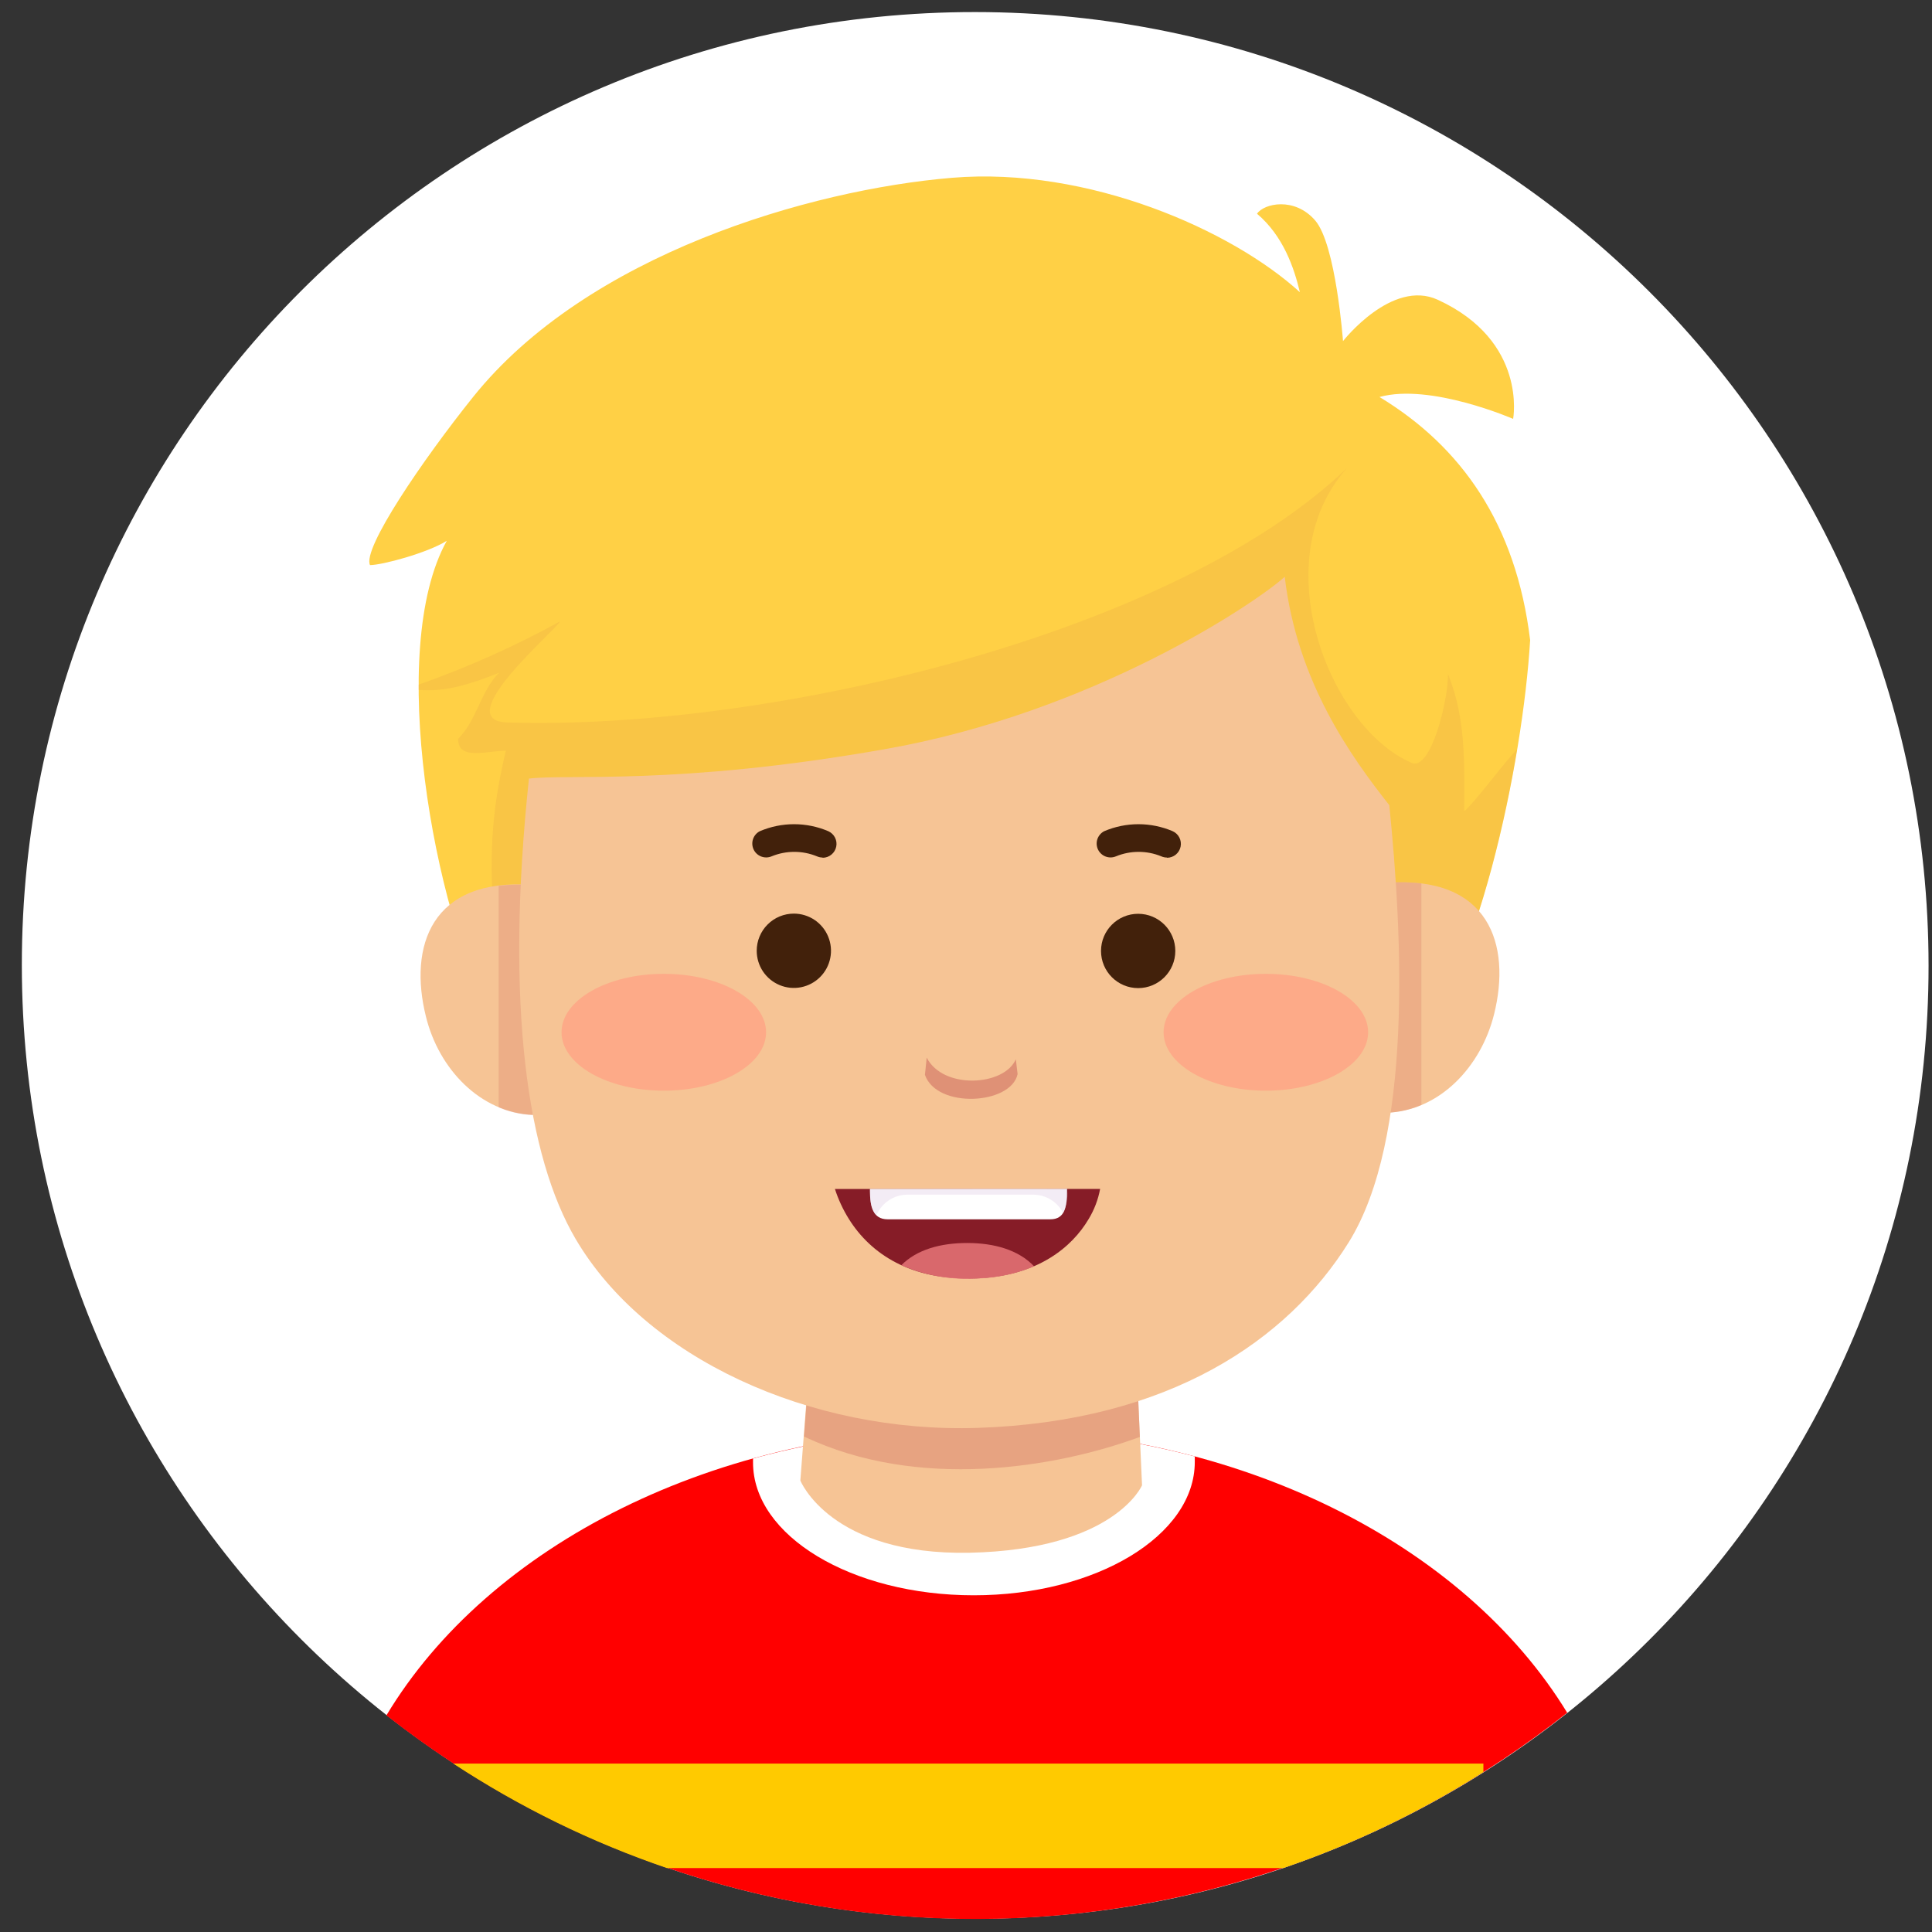 <svg width="86" height="86" viewBox="0 0 86 86" fill="none" xmlns="http://www.w3.org/2000/svg">
<rect x="0" y="0" width="86" height="86" fill="#333333" stroke="none"/>
<g clip-path="url(#clip0_4643_7021)">
<path d="M0.972 42.952C0.972 66.39 19.972 85.399 43.409 85.411C66.847 85.424 85.847 66.433 85.847 42.996C85.847 19.558 66.847 0.549 43.409 0.537C19.972 0.525 0.972 19.515 0.972 42.952Z" fill="white"/>
<path d="M61.406 17.672C63.663 17.041 67.355 18.646 67.355 18.646C67.355 18.646 68.003 15.184 64.001 13.344C61.955 12.402 59.782 15.184 59.782 15.184C59.782 15.184 59.466 10.889 58.547 9.818C57.627 8.747 56.258 9.056 55.954 9.514C57.123 10.503 57.603 11.918 57.862 13.006C54.844 10.253 48.451 7.41 42.38 7.914C36.061 8.441 26.145 11.322 21.058 17.672C18.809 20.478 16.115 24.435 16.471 25.154C17.01 25.154 19.022 24.615 19.887 24.074C17.191 28.93 19.309 40.488 21.914 45.38C24.914 49.17 30.735 54.361 43.075 54.069C52.684 53.842 57.141 52.623 62.378 47.435C65.796 43.745 67.788 33.906 68.112 28.495C67.484 23.32 65.044 19.873 61.406 17.672Z" fill="#FFD045"/>
<g style="mix-blend-mode:multiply" opacity="0.4">
<path d="M65.176 36.117C65.176 34.057 65.28 32.064 64.457 30.004C64.457 31.24 63.683 34.324 62.838 33.96C59.158 32.368 56.256 24.954 59.963 20.832C52.24 28.25 34.259 32.521 22.584 32.16C19.952 32.081 24.828 27.981 24.919 27.667C22.905 28.773 20.804 29.712 18.637 30.476C18.637 30.553 18.637 30.632 18.637 30.708C19.803 30.815 20.928 30.461 22.215 29.947C21.39 30.77 21.227 32.061 20.396 32.885C20.374 33.874 21.694 33.416 22.517 33.416C21.988 35.671 21.724 37.66 21.988 40.976C22.423 42.326 21.405 44.438 21.909 45.375C24.91 49.166 30.73 54.356 43.07 54.064C52.68 53.837 57.136 52.618 62.373 47.43C64.911 44.69 66.664 38.557 67.529 33.364C66.99 33.889 65.734 35.627 65.176 36.117Z" fill="#EFB445"/>
</g>
<path fill-rule="evenodd" clip-rule="evenodd" d="M17.201 76.356C24.701 82.249 33.965 85.442 43.501 85.421C53.037 85.4 62.288 82.166 69.761 76.24C65.206 68.774 55.179 63.584 43.516 63.584C31.8 63.584 21.727 68.826 17.201 76.356Z" fill="#FF0000"/>
<path d="M43.345 71.012C48.782 71.012 53.184 68.359 53.184 65.077C53.184 64.993 53.184 64.906 53.184 64.83C46.734 63.137 39.954 63.17 33.52 64.924C33.52 64.978 33.52 65.03 33.52 65.085C33.506 68.364 37.91 71.012 43.345 71.012Z" fill="white"/>
<path d="M23.729 49.625C21.388 49.536 19.527 47.59 18.956 45.236C18.19 42.145 19.171 39.054 23.729 39.39V49.625Z" fill="#F6C495"/>
<g style="mix-blend-mode:multiply" opacity="0.4">
<path d="M22.196 39.432C22.705 39.37 23.218 39.36 23.729 39.402V49.637C23.201 49.617 22.681 49.5 22.196 49.291V39.432Z" fill="#DE8D73"/>
</g>
<path d="M61.738 49.532C64.079 49.443 65.925 47.494 66.508 45.142C67.277 42.051 66.293 38.96 61.738 39.297V49.532Z" fill="#F6C495"/>
<g style="mix-blend-mode:multiply" opacity="0.4">
<path d="M63.271 39.324C62.762 39.265 62.249 39.255 61.738 39.297V49.532C62.266 49.511 62.785 49.394 63.271 49.186V39.324Z" fill="#DE8D73"/>
</g>
<path d="M36.39 55.96L35.626 65.903C35.626 65.903 36.958 69.239 43.157 69.118C49.617 68.979 50.836 66.116 50.836 66.116L50.383 55.977C45.151 55.96 36.39 55.868 36.39 55.96Z" fill="#F6C495"/>
<g style="mix-blend-mode:multiply" opacity="0.6">
<path d="M50.739 63.963L50.396 55.961C45.164 55.961 36.402 55.869 36.402 55.961L35.789 63.943C40.866 66.364 47.002 65.34 50.739 63.963Z" fill="#DE8D73"/>
</g>
<path d="M23.545 34.658C22.465 44.833 23.498 51.537 25.624 55.152C28.738 60.447 36.049 63.807 43.528 63.56C52.079 63.276 57.334 59.633 60.032 55.306C62.909 50.689 62.425 41.584 61.842 35.84C60.136 33.676 57.736 30.345 57.188 25.674C55.912 26.834 48.641 31.735 39.338 33.357C30.102 34.981 25.278 34.442 23.545 34.658Z" fill="#F6C495"/>
<path d="M41.251 47.078C41.202 47.545 41.172 47.845 41.172 47.845C41.703 49.37 45.01 49.175 45.297 47.81C45.297 47.81 45.267 47.563 45.218 47.152C44.696 48.354 41.975 48.505 41.251 47.078Z" fill="#DF9176"/>
<path opacity="0.8" d="M29.549 48.55C32.063 48.55 34.101 47.386 34.101 45.949C34.101 44.512 32.063 43.348 29.549 43.348C27.034 43.348 24.996 44.512 24.996 45.949C24.996 47.386 27.034 48.55 29.549 48.55Z" fill="#FFA485"/>
<path opacity="0.8" d="M56.347 48.55C58.862 48.55 60.9 47.386 60.9 45.949C60.9 44.512 58.862 43.348 56.347 43.348C53.833 43.348 51.795 44.512 51.795 45.949C51.795 47.386 53.833 48.55 56.347 48.55Z" fill="#FFA485"/>
<path d="M35.34 40.668C35.666 40.669 35.986 40.766 36.258 40.948C36.529 41.13 36.741 41.389 36.865 41.691C36.99 41.993 37.023 42.326 36.958 42.647C36.894 42.967 36.737 43.262 36.505 43.493C36.274 43.724 35.979 43.881 35.659 43.945C35.338 44.009 35.006 43.976 34.704 43.85C34.402 43.725 34.144 43.513 33.962 43.241C33.781 42.969 33.684 42.649 33.684 42.322C33.684 42.105 33.726 41.889 33.81 41.689C33.893 41.488 34.015 41.305 34.169 41.152C34.323 40.998 34.505 40.876 34.706 40.793C34.907 40.71 35.122 40.668 35.34 40.668Z" fill="#42210B"/>
<path d="M36.612 38.172C36.527 38.171 36.443 38.153 36.365 38.118C35.719 37.853 34.995 37.853 34.348 38.118C34.201 38.181 34.035 38.184 33.886 38.127C33.736 38.07 33.614 37.958 33.546 37.813C33.478 37.668 33.469 37.502 33.52 37.351C33.571 37.199 33.68 37.073 33.822 37C34.304 36.794 34.822 36.688 35.347 36.688C35.871 36.688 36.39 36.794 36.872 37C37 37.058 37.105 37.158 37.169 37.283C37.233 37.409 37.252 37.552 37.223 37.69C37.194 37.828 37.119 37.952 37.01 38.041C36.901 38.131 36.765 38.181 36.624 38.182L36.612 38.172Z" fill="#42210B"/>
<path d="M50.663 43.984C51.576 43.984 52.317 43.244 52.317 42.33C52.317 41.416 51.576 40.676 50.663 40.676C49.75 40.676 49.01 41.416 49.01 42.33C49.01 43.244 49.75 43.984 50.663 43.984Z" fill="#42210B"/>
<path d="M51.939 38.172C51.853 38.171 51.77 38.153 51.692 38.118C51.046 37.853 50.323 37.853 49.677 38.118C49.53 38.181 49.364 38.184 49.215 38.127C49.065 38.07 48.944 37.958 48.875 37.813C48.807 37.668 48.798 37.502 48.849 37.351C48.901 37.199 49.009 37.074 49.151 37C49.633 36.794 50.152 36.688 50.676 36.688C51.2 36.688 51.719 36.794 52.201 37C52.329 37.058 52.434 37.158 52.498 37.283C52.562 37.409 52.581 37.553 52.552 37.691C52.523 37.828 52.448 37.952 52.339 38.042C52.23 38.131 52.094 38.181 51.954 38.182L51.939 38.172Z" fill="#42210B"/>
<path d="M37.166 52.926C37.318 53.398 37.528 53.849 37.791 54.269C38.758 55.81 40.535 57.014 43.459 56.907C46.177 56.809 47.719 55.518 48.456 54.269C48.708 53.856 48.882 53.4 48.97 52.924L37.166 52.926Z" fill="#861C27"/>
<path d="M38.726 52.926V53.015C38.726 53.707 38.854 54.276 39.514 54.276H46.751C47.411 54.276 47.492 53.707 47.492 53.015V52.926H38.726Z" fill="white"/>
<g opacity="0.8">
<path d="M43.053 55.33C41.867 55.33 40.809 55.622 40.122 56.319C41.173 56.778 42.317 56.981 43.461 56.913C44.344 56.893 45.216 56.709 46.032 56.369C45.347 55.644 44.269 55.33 43.053 55.33Z" fill="#EE7A7D"/>
</g>
<g style="mix-blend-mode:multiply" opacity="0.5">
<path d="M38.726 52.926V53.015C38.726 53.473 38.785 53.873 39.015 54.094C39.13 53.823 39.322 53.591 39.567 53.429C39.812 53.266 40.1 53.179 40.394 53.179H45.997C46.271 53.18 46.539 53.256 46.773 53.4C47.007 53.543 47.197 53.748 47.322 53.992C47.471 53.685 47.534 53.343 47.505 53.003V52.914L38.726 52.926Z" fill="#E8D9EB"/>
</g>
<path fill-rule="evenodd" clip-rule="evenodd" d="M66.031 78.88V78.504H20.179C23.14 80.448 26.335 82.011 29.687 83.155H57.121C60.248 82.085 63.239 80.65 66.031 78.88Z" fill="#FFCA00"/>
</g>
<defs>
<clipPath id="clip0_4643_7021">
<rect width="84.875" height="84.919" fill="white" transform="translate(0.972 0.516)"/>
</clipPath>
</defs>
</svg>
